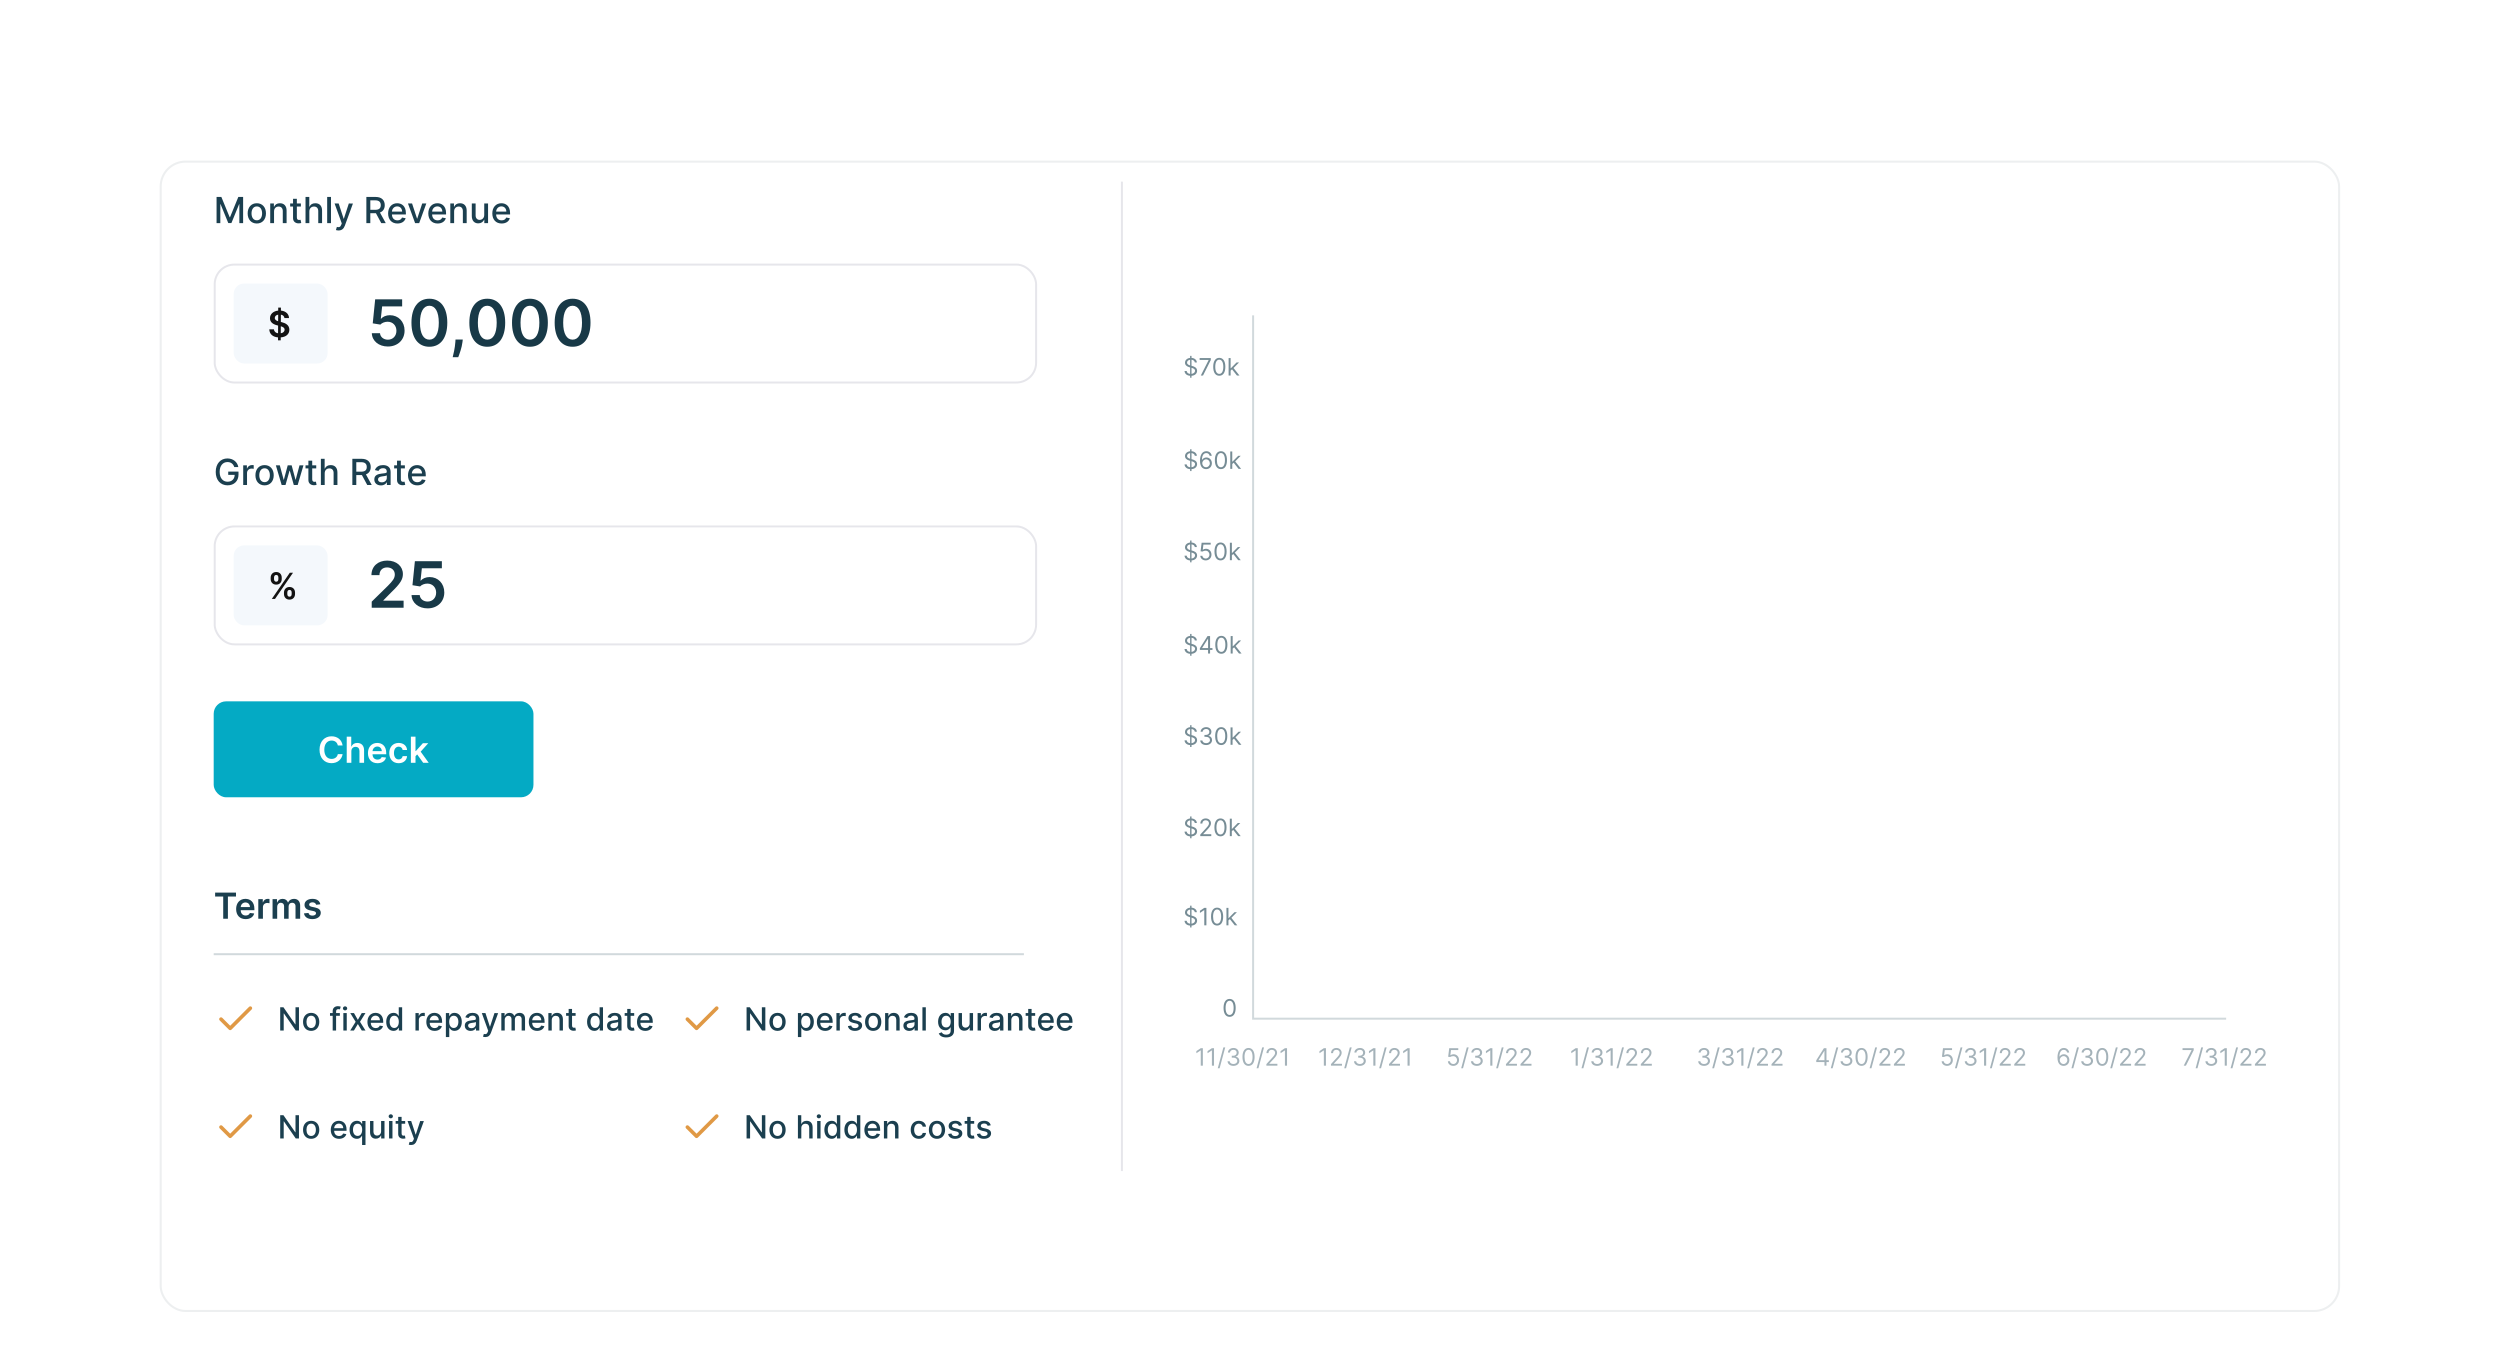 <svg width="1205" height="653" viewBox="0 0 1205 653" fill="none" xmlns="http://www.w3.org/2000/svg">
<g filter="url(#filter0_d_1991_2782)">
<rect x="63" y="49.001" width="1050" height="554" rx="12" fill="white"/>
<rect x="63" y="49.001" width="1050" height="554" rx="12" stroke="#EDEFF0"/>
</g>
<path d="M1073 491.001H604V152.001" stroke="#D1D9DC" stroke-width="0.963"/>
<path d="M592.673 490.116C594.528 490.116 595.596 488.544 595.596 485.797C595.596 483.072 594.512 481.479 592.673 481.479C590.834 481.479 589.75 483.072 589.75 485.797C589.75 488.544 590.817 490.116 592.673 490.116ZM592.673 489.213C591.449 489.213 590.735 487.985 590.735 485.797C590.735 483.614 591.458 482.366 592.673 482.366C593.888 482.366 594.61 483.614 594.61 485.797C594.61 487.985 593.896 489.213 592.673 489.213Z" fill="#768C95"/>
<path d="M573.635 447.052H574.308V446.136C576.032 446.017 577.001 444.999 577.001 443.719C577.001 442.142 575.507 441.633 574.636 441.403L574.308 441.313V438.394C575.178 438.481 575.81 438.949 575.901 439.696H576.886C576.845 438.497 575.794 437.586 574.308 437.487V436.543H573.635V437.5C572.227 437.643 571.172 438.538 571.172 439.827C571.172 440.96 571.993 441.633 573.306 442.011L573.635 442.105V445.213C572.773 445.123 572.067 444.679 571.993 443.834H570.942C571.036 445.127 572.022 446.03 573.635 446.136V447.052ZM574.308 445.213V442.298L574.341 442.306C575.228 442.553 576.016 442.865 576.016 443.702C576.016 444.527 575.301 445.102 574.308 445.213ZM573.635 441.132C573.011 440.956 572.157 440.611 572.157 439.778C572.157 439.068 572.732 438.526 573.635 438.407V441.132ZM581.483 437.594H580.464L578.363 438.99V440.024L580.415 438.661H580.464V446.001H581.483V437.594ZM586.642 446.116C588.498 446.116 589.565 444.544 589.565 441.797C589.565 439.072 588.482 437.479 586.642 437.479C584.803 437.479 583.72 439.072 583.72 441.797C583.72 444.544 584.787 446.116 586.642 446.116ZM586.642 445.213C585.419 445.213 584.705 443.985 584.705 441.797C584.705 439.614 585.427 438.366 586.642 438.366C587.858 438.366 588.58 439.614 588.58 441.797C588.58 443.985 587.866 445.213 586.642 445.213ZM591.142 446.001H592.11V443.641L592.788 443.013L595.148 446.001H596.38L593.518 442.389L596.182 439.696H594.984L592.225 442.504H592.11V437.594H591.142V446.001Z" fill="#768C95"/>
<path d="M573.635 404.052H574.308V403.136C576.032 403.017 577.001 401.999 577.001 400.719C577.001 399.142 575.507 398.633 574.636 398.403L574.308 398.313V395.394C575.178 395.481 575.81 395.949 575.901 396.696H576.886C576.845 395.497 575.794 394.586 574.308 394.487V393.543H573.635V394.5C572.227 394.643 571.172 395.538 571.172 396.827C571.172 397.96 571.993 398.633 573.306 399.011L573.635 399.105V402.213C572.773 402.123 572.067 401.679 571.993 400.834H570.942C571.036 402.127 572.022 403.03 573.635 403.136V404.052ZM574.308 402.213V399.298L574.341 399.306C575.228 399.553 576.016 399.865 576.016 400.702C576.016 401.527 575.301 402.102 574.308 402.213ZM573.635 398.132C573.011 397.956 572.157 397.611 572.157 396.778C572.157 396.068 572.732 395.526 573.635 395.407V398.132ZM578.527 403.001H583.831V402.098H579.923V402.032L581.811 400.013C583.256 398.465 583.683 397.742 583.683 396.811C583.683 395.513 582.632 394.479 581.154 394.479C579.68 394.479 578.56 395.481 578.56 396.958H579.529C579.529 396.002 580.148 395.366 581.121 395.366C582.033 395.366 582.73 395.924 582.73 396.811C582.73 397.587 582.275 398.161 581.302 399.224L578.527 402.262V403.001ZM588.268 403.116C590.124 403.116 591.191 401.544 591.191 398.797C591.191 396.072 590.107 394.479 588.268 394.479C586.429 394.479 585.345 396.072 585.345 398.797C585.345 401.544 586.413 403.116 588.268 403.116ZM588.268 402.213C587.045 402.213 586.331 400.985 586.331 398.797C586.331 396.614 587.053 395.366 588.268 395.366C589.483 395.366 590.206 396.614 590.206 398.797C590.206 400.985 589.491 402.213 588.268 402.213ZM592.767 403.001H593.736V400.641L594.413 400.013L596.774 403.001H598.005L595.144 399.389L597.808 396.696H596.609L593.851 399.504H593.736V394.594H592.767V403.001Z" fill="#768C95"/>
<path d="M573.635 360.052H574.308V359.136C576.032 359.017 577.001 357.999 577.001 356.719C577.001 355.142 575.507 354.633 574.636 354.403L574.308 354.313V351.394C575.178 351.481 575.81 351.949 575.901 352.696H576.886C576.845 351.497 575.794 350.586 574.308 350.487V349.543H573.635V350.5C572.227 350.643 571.172 351.538 571.172 352.827C571.172 353.96 571.993 354.633 573.306 355.011L573.635 355.105V358.213C572.773 358.123 572.067 357.679 571.993 356.834H570.942C571.036 358.127 572.022 359.03 573.635 359.136V360.052ZM574.308 358.213V355.298L574.341 355.306C575.228 355.553 576.016 355.865 576.016 356.702C576.016 357.527 575.301 358.102 574.308 358.213ZM573.635 354.132C573.011 353.956 572.157 353.611 572.157 352.778C572.157 352.068 572.732 351.526 573.635 351.407V354.132ZM581.368 359.116C582.997 359.116 584.208 358.094 584.208 356.719C584.208 355.651 583.576 354.875 582.517 354.699V354.633C583.367 354.375 583.896 353.677 583.896 352.729C583.896 351.538 582.956 350.479 581.4 350.479C579.947 350.479 578.74 351.374 578.691 352.696H579.676C579.713 351.858 580.51 351.366 581.384 351.366C582.312 351.366 582.911 351.928 582.911 352.778C582.911 353.664 582.217 354.239 581.22 354.239H580.547V355.142H581.22C582.496 355.142 583.207 355.791 583.207 356.719C583.207 357.609 582.431 358.213 581.351 358.213C580.378 358.213 579.607 357.712 579.545 356.899H578.511C578.572 358.221 579.738 359.116 581.368 359.116ZM588.629 359.116C590.485 359.116 591.552 357.544 591.552 354.797C591.552 352.072 590.468 350.479 588.629 350.479C586.79 350.479 585.707 352.072 585.707 354.797C585.707 357.544 586.774 359.116 588.629 359.116ZM588.629 358.213C587.406 358.213 586.692 356.985 586.692 354.797C586.692 352.614 587.414 351.366 588.629 351.366C589.844 351.366 590.567 352.614 590.567 354.797C590.567 356.985 589.853 358.213 588.629 358.213ZM593.128 359.001H594.097V356.641L594.774 356.013L597.135 359.001H598.366L595.505 355.389L598.169 352.696H596.971L594.212 355.504H594.097V350.594H593.128V359.001Z" fill="#768C95"/>
<path d="M573.635 316.052H574.308V315.136C576.032 315.017 577.001 313.999 577.001 312.719C577.001 311.142 575.507 310.633 574.636 310.403L574.308 310.313V307.394C575.178 307.481 575.81 307.949 575.901 308.696H576.886C576.845 307.497 575.794 306.586 574.308 306.487V305.543H573.635V306.5C572.227 306.643 571.172 307.538 571.172 308.827C571.172 309.96 571.993 310.633 573.306 311.011L573.635 311.105V314.213C572.773 314.123 572.067 313.679 571.993 312.834H570.942C571.036 314.127 572.022 315.03 573.635 315.136V316.052ZM574.308 314.213V311.298L574.341 311.306C575.228 311.553 576.016 311.865 576.016 312.702C576.016 313.527 575.301 314.102 574.308 314.213ZM573.635 310.132C573.011 309.956 572.157 309.611 572.157 308.778C572.157 308.068 572.732 307.526 573.635 307.407V310.132ZM578.33 313.277H582.287V315.001H583.256V313.277H584.405V312.374H583.256V306.594H582.024L578.33 312.439V313.277ZM582.287 312.374H579.43V312.308L582.221 307.891H582.287V312.374ZM588.686 315.116C590.541 315.116 591.608 313.544 591.608 310.797C591.608 308.072 590.525 306.479 588.686 306.479C586.847 306.479 585.763 308.072 585.763 310.797C585.763 313.544 586.83 315.116 588.686 315.116ZM588.686 314.213C587.462 314.213 586.748 312.985 586.748 310.797C586.748 308.614 587.471 307.366 588.686 307.366C589.901 307.366 590.623 308.614 590.623 310.797C590.623 312.985 589.909 314.213 588.686 314.213ZM593.185 315.001H594.154V312.641L594.831 312.013L597.191 315.001H598.423L595.562 311.389L598.226 308.696H597.027L594.269 311.504H594.154V306.594H593.185V315.001Z" fill="#768C95"/>
<path d="M573.635 271.052H574.308V270.136C576.032 270.017 577.001 268.999 577.001 267.719C577.001 266.142 575.507 265.633 574.636 265.403L574.308 265.313V262.394C575.178 262.481 575.81 262.949 575.901 263.696H576.886C576.845 262.497 575.794 261.586 574.308 261.487V260.543H573.635V261.5C572.227 261.643 571.172 262.538 571.172 263.827C571.172 264.96 571.993 265.633 573.306 266.011L573.635 266.105V269.213C572.773 269.123 572.067 268.679 571.993 267.834H570.942C571.036 269.127 572.022 270.03 573.635 270.136V271.052ZM574.308 269.213V266.298L574.341 266.306C575.228 266.553 576.016 266.865 576.016 267.702C576.016 268.527 575.301 269.102 574.308 269.213ZM573.635 265.132C573.011 264.956 572.157 264.611 572.157 263.778C572.157 263.068 572.732 262.526 573.635 262.407V265.132ZM581.154 270.116C582.755 270.116 583.929 268.934 583.929 267.325C583.929 265.695 582.796 264.5 581.253 264.5C580.686 264.5 580.136 264.701 579.791 264.976H579.742L580.038 262.497H583.551V261.594H579.184L578.675 265.732L579.627 265.847C579.976 265.596 580.571 265.416 581.088 265.42C582.16 265.428 582.944 266.241 582.944 267.341C582.944 268.421 582.189 269.213 581.154 269.213C580.292 269.213 579.607 268.659 579.529 267.899H578.543C578.605 269.18 579.709 270.116 581.154 270.116ZM588.302 270.116C590.157 270.116 591.225 268.544 591.225 265.797C591.225 263.072 590.141 261.479 588.302 261.479C586.463 261.479 585.379 263.072 585.379 265.797C585.379 268.544 586.446 270.116 588.302 270.116ZM588.302 269.213C587.079 269.213 586.364 267.985 586.364 265.797C586.364 263.614 587.087 262.366 588.302 262.366C589.517 262.366 590.239 263.614 590.239 265.797C590.239 267.985 589.525 269.213 588.302 269.213ZM592.801 270.001H593.77V267.641L594.447 267.013L596.807 270.001H598.039L595.178 266.389L597.842 263.696H596.643L593.885 266.504H593.77V261.594H592.801V270.001Z" fill="#768C95"/>
<path d="M573.635 227.052H574.308V226.136C576.032 226.017 577.001 224.999 577.001 223.719C577.001 222.142 575.507 221.633 574.636 221.403L574.308 221.313V218.394C575.178 218.481 575.81 218.949 575.901 219.696H576.886C576.845 218.497 575.794 217.586 574.308 217.487V216.543H573.635V217.5C572.227 217.643 571.172 218.538 571.172 219.827C571.172 220.96 571.993 221.633 573.306 222.011L573.635 222.105V225.213C572.773 225.123 572.067 224.679 571.993 223.834H570.942C571.036 225.127 572.022 226.03 573.635 226.136V227.052ZM574.308 225.213V222.298L574.341 222.306C575.228 222.553 576.016 222.865 576.016 223.702C576.016 224.527 575.301 225.102 574.308 225.213ZM573.635 221.132C573.011 220.956 572.157 220.611 572.157 219.778C572.157 219.068 572.732 218.526 573.635 218.407V221.132ZM581.318 226.116C583.018 226.136 584.126 224.856 584.126 223.292C584.126 221.666 582.923 220.5 581.483 220.5C580.616 220.5 579.873 220.923 579.414 221.617H579.348C579.352 219.568 580.148 218.382 581.45 218.382C582.336 218.382 582.87 218.94 583.059 219.696H584.06C583.855 218.39 582.862 217.479 581.45 217.479C579.557 217.479 578.396 219.154 578.396 222.126C578.396 225.233 579.939 226.099 581.318 226.116ZM581.318 225.213C580.263 225.213 579.492 224.314 579.496 223.308C579.5 222.302 580.309 221.403 581.351 221.403C582.382 221.403 583.141 222.249 583.141 223.292C583.141 224.359 582.349 225.213 581.318 225.213ZM588.483 226.116C590.338 226.116 591.405 224.544 591.405 221.797C591.405 219.072 590.322 217.479 588.483 217.479C586.644 217.479 585.56 219.072 585.56 221.797C585.56 224.544 586.627 226.116 588.483 226.116ZM588.483 225.213C587.259 225.213 586.545 223.985 586.545 221.797C586.545 219.614 587.267 218.366 588.483 218.366C589.698 218.366 590.42 219.614 590.42 221.797C590.42 223.985 589.706 225.213 588.483 225.213ZM592.982 226.001H593.95V223.641L594.628 223.013L596.988 226.001H598.22L595.358 222.389L598.023 219.696H596.824L594.065 222.504H593.95V217.594H592.982V226.001Z" fill="#768C95"/>
<path d="M573.635 182.052H574.308V181.136C576.032 181.017 577.001 179.999 577.001 178.719C577.001 177.142 575.507 176.633 574.636 176.403L574.308 176.313V173.394C575.178 173.481 575.81 173.949 575.901 174.696H576.886C576.845 173.497 575.794 172.586 574.308 172.487V171.543H573.635V172.5C572.227 172.643 571.172 173.538 571.172 174.827C571.172 175.96 571.993 176.633 573.306 177.011L573.635 177.105V180.213C572.773 180.123 572.067 179.679 571.993 178.834H570.942C571.036 180.127 572.022 181.03 573.635 181.136V182.052ZM574.308 180.213V177.298L574.341 177.306C575.228 177.553 576.016 177.865 576.016 178.702C576.016 179.527 575.301 180.102 574.308 180.213ZM573.635 176.132C573.011 175.956 572.157 175.611 572.157 174.778C572.157 174.068 572.732 173.526 573.635 173.407V176.132ZM578.79 181.001H579.857L583.601 173.546V172.594H578.215V173.497H582.55V173.563L578.79 181.001ZM587.692 181.116C589.548 181.116 590.615 179.544 590.615 176.797C590.615 174.072 589.531 172.479 587.692 172.479C585.853 172.479 584.77 174.072 584.77 176.797C584.77 179.544 585.837 181.116 587.692 181.116ZM587.692 180.213C586.469 180.213 585.755 178.985 585.755 176.797C585.755 174.614 586.477 173.366 587.692 173.366C588.907 173.366 589.63 174.614 589.63 176.797C589.63 178.985 588.916 180.213 587.692 180.213ZM592.191 181.001H593.16V178.641L593.838 178.013L596.198 181.001H597.429L594.568 177.389L597.232 174.696H596.034L593.275 177.504H593.16V172.594H592.191V181.001Z" fill="#768C95"/>
<path d="M579.779 505.232H578.761L576.659 506.628V507.662L578.712 506.299H578.761V513.639H579.779V505.232ZM585.153 505.232H584.135L582.033 506.628V507.662L584.085 506.299H584.135V513.639H585.153V505.232ZM590.559 504.838H589.672L586.963 514.903H587.85L590.559 504.838ZM594.532 513.754C596.161 513.754 597.372 512.732 597.372 511.357C597.372 510.289 596.74 509.514 595.681 509.337V509.271C596.531 509.013 597.06 508.315 597.06 507.367C597.06 506.176 596.12 505.117 594.564 505.117C593.111 505.117 591.904 506.012 591.855 507.334H592.84C592.877 506.496 593.674 506.004 594.548 506.004C595.476 506.004 596.075 506.566 596.075 507.416C596.075 508.303 595.381 508.877 594.384 508.877H593.711V509.78H594.384C595.66 509.78 596.371 510.429 596.371 511.357C596.371 512.248 595.595 512.851 594.515 512.851C593.542 512.851 592.77 512.35 592.709 511.537H591.674C591.736 512.859 592.902 513.754 594.532 513.754ZM601.793 513.754C603.649 513.754 604.716 512.182 604.716 509.436C604.716 506.71 603.632 505.117 601.793 505.117C599.954 505.117 598.871 506.71 598.871 509.436C598.871 512.182 599.938 513.754 601.793 513.754ZM601.793 512.851C600.57 512.851 599.856 511.624 599.856 509.436C599.856 507.252 600.578 506.004 601.793 506.004C603.008 506.004 603.731 507.252 603.731 509.436C603.731 511.624 603.017 512.851 601.793 512.851ZM609.264 504.838H608.378L605.668 514.903H606.555L609.264 504.838ZM610.396 513.639H615.7V512.736H611.792V512.67L613.68 510.651C615.125 509.103 615.552 508.381 615.552 507.449C615.552 506.152 614.501 505.117 613.023 505.117C611.55 505.117 610.429 506.119 610.429 507.597H611.398C611.398 506.64 612.018 506.004 612.991 506.004C613.902 506.004 614.6 506.562 614.6 507.449C614.6 508.225 614.144 508.799 613.171 509.863L610.396 512.9V513.639ZM620.351 505.232H619.333L617.231 506.628V507.662L619.284 506.299H619.333V513.639H620.351V505.232Z" fill="#A4B2B9"/>
<path d="M639.107 505.232H638.089L635.987 506.628V507.662L638.039 506.299H638.089V513.639H639.107V505.232ZM641.524 513.639H646.828V512.736H642.92V512.67L644.808 510.651C646.253 509.103 646.68 508.381 646.68 507.449C646.68 506.152 645.629 505.117 644.152 505.117C642.678 505.117 641.557 506.119 641.557 507.597H642.526C642.526 506.64 643.146 506.004 644.119 506.004C645.03 506.004 645.728 506.562 645.728 507.449C645.728 508.225 645.272 508.799 644.299 509.863L641.524 512.9V513.639ZM651.512 504.838H650.625L647.916 514.903H648.803L651.512 504.838ZM655.484 513.754C657.114 513.754 658.325 512.732 658.325 511.357C658.325 510.289 657.693 509.514 656.634 509.337V509.271C657.484 509.013 658.013 508.315 658.013 507.367C658.013 506.176 657.073 505.117 655.517 505.117C654.064 505.117 652.857 506.012 652.808 507.334H653.793C653.83 506.496 654.627 506.004 655.501 506.004C656.429 506.004 657.028 506.566 657.028 507.416C657.028 508.303 656.334 508.877 655.337 508.877H654.663V509.78H655.337C656.613 509.78 657.323 510.429 657.323 511.357C657.323 512.248 656.548 512.851 655.468 512.851C654.495 512.851 653.723 512.35 653.662 511.537H652.627C652.689 512.859 653.855 513.754 655.484 513.754ZM662.96 505.232H661.942L659.84 506.628V507.662L661.892 506.299H661.942V513.639H662.96V505.232ZM668.366 504.838H667.479L664.77 514.903H665.657L668.366 504.838ZM669.498 513.639H674.801V512.736H670.894V512.67L672.782 510.651C674.227 509.103 674.654 508.381 674.654 507.449C674.654 506.152 673.603 505.117 672.125 505.117C670.651 505.117 669.531 506.119 669.531 507.597H670.499C670.499 506.64 671.119 506.004 672.092 506.004C673.003 506.004 673.701 506.562 673.701 507.449C673.701 508.225 673.246 508.799 672.273 509.863L669.498 512.9V513.639ZM679.452 505.232H678.434L676.333 506.628V507.662L678.385 506.299H678.434V513.639H679.452V505.232Z" fill="#A4B2B9"/>
<path d="M700.492 513.754C702.093 513.754 703.267 512.572 703.267 510.963C703.267 509.333 702.134 508.138 700.591 508.138C700.024 508.138 699.474 508.34 699.129 508.615H699.08L699.376 506.135H702.889V505.232H698.522L698.013 509.37L698.965 509.485C699.314 509.235 699.909 509.054 700.426 509.058C701.498 509.066 702.282 509.879 702.282 510.979C702.282 512.059 701.527 512.851 700.492 512.851C699.63 512.851 698.945 512.297 698.867 511.537H697.881C697.943 512.818 699.047 513.754 700.492 513.754ZM707.886 504.838H707L704.29 514.903H705.177L707.886 504.838ZM711.859 513.754C713.489 513.754 714.7 512.732 714.7 511.357C714.7 510.289 714.067 509.514 713.008 509.337V509.271C713.858 509.013 714.388 508.315 714.388 507.367C714.388 506.176 713.448 505.117 711.892 505.117C710.439 505.117 709.232 506.012 709.182 507.334H710.168C710.205 506.496 711.001 506.004 711.875 506.004C712.803 506.004 713.402 506.566 713.402 507.416C713.402 508.303 712.709 508.877 711.711 508.877H711.038V509.78H711.711C712.988 509.78 713.698 510.429 713.698 511.357C713.698 512.248 712.922 512.851 711.842 512.851C710.87 512.851 710.098 512.35 710.036 511.537H709.002C709.063 512.859 710.229 513.754 711.859 513.754ZM719.334 505.232H718.316L716.214 506.628V507.662L718.267 506.299H718.316V513.639H719.334V505.232ZM724.74 504.838H723.854L721.144 514.903H722.031L724.74 504.838ZM725.872 513.639H731.176V512.736H727.268V512.67L729.156 510.651C730.601 509.103 731.028 508.381 731.028 507.449C731.028 506.152 729.977 505.117 728.499 505.117C727.026 505.117 725.905 506.119 725.905 507.597H726.874C726.874 506.64 727.494 506.004 728.467 506.004C729.378 506.004 730.076 506.562 730.076 507.449C730.076 508.225 729.62 508.799 728.647 509.863L725.872 512.9V513.639ZM732.871 513.639H738.175V512.736H734.267V512.67L736.155 510.651C737.6 509.103 738.027 508.381 738.027 507.449C738.027 506.152 736.976 505.117 735.498 505.117C734.025 505.117 732.904 506.119 732.904 507.597H733.873C733.873 506.64 734.493 506.004 735.466 506.004C736.377 506.004 737.075 506.562 737.075 507.449C737.075 508.225 736.619 508.799 735.646 509.863L732.871 512.9V513.639Z" fill="#A4B2B9"/>
<path d="M760.48 505.232H759.462L757.36 506.628V507.662L759.413 506.299H759.462V513.639H760.48V505.232ZM765.886 504.838H765L762.29 514.903H763.177L765.886 504.838ZM769.859 513.754C771.489 513.754 772.7 512.732 772.7 511.357C772.7 510.289 772.067 509.514 771.008 509.337V509.271C771.858 509.013 772.388 508.315 772.388 507.367C772.388 506.176 771.448 505.117 769.892 505.117C768.439 505.117 767.232 506.012 767.182 507.334H768.168C768.205 506.496 769.001 506.004 769.875 506.004C770.803 506.004 771.402 506.566 771.402 507.416C771.402 508.303 770.709 508.877 769.711 508.877H769.038V509.78H769.711C770.988 509.78 771.698 510.429 771.698 511.357C771.698 512.248 770.922 512.851 769.842 512.851C768.87 512.851 768.098 512.35 768.036 511.537H767.002C767.063 512.859 768.229 513.754 769.859 513.754ZM777.334 505.232H776.316L774.214 506.628V507.662L776.267 506.299H776.316V513.639H777.334V505.232ZM782.74 504.838H781.854L779.144 514.903H780.031L782.74 504.838ZM783.872 513.639H789.176V512.736H785.268V512.67L787.156 510.651C788.601 509.103 789.028 508.381 789.028 507.449C789.028 506.152 787.977 505.117 786.499 505.117C785.026 505.117 783.905 506.119 783.905 507.597H784.874C784.874 506.64 785.494 506.004 786.467 506.004C787.378 506.004 788.076 506.562 788.076 507.449C788.076 508.225 787.62 508.799 786.647 509.863L783.872 512.9V513.639ZM790.871 513.639H796.175V512.736H792.267V512.67L794.155 510.651C795.6 509.103 796.027 508.381 796.027 507.449C796.027 506.152 794.976 505.117 793.498 505.117C792.025 505.117 790.904 506.119 790.904 507.597H791.873C791.873 506.64 792.493 506.004 793.466 506.004C794.377 506.004 795.075 506.562 795.075 507.449C795.075 508.225 794.619 508.799 793.646 509.863L790.871 512.9V513.639Z" fill="#A4B2B9"/>
<path d="M821.378 513.754C823.008 513.754 824.219 512.732 824.219 511.357C824.219 510.289 823.587 509.514 822.528 509.337V509.271C823.377 509.013 823.907 508.315 823.907 507.367C823.907 506.176 822.967 505.117 821.411 505.117C819.958 505.117 818.751 506.012 818.702 507.334H819.687C819.724 506.496 820.52 506.004 821.395 506.004C822.322 506.004 822.922 506.566 822.922 507.416C822.922 508.303 822.228 508.877 821.23 508.877H820.557V509.78H821.23C822.507 509.78 823.217 510.429 823.217 511.357C823.217 512.248 822.441 512.851 821.362 512.851C820.389 512.851 819.617 512.35 819.556 511.537H818.521C818.583 512.859 819.749 513.754 821.378 513.754ZM828.886 504.838H828L825.29 514.903H826.177L828.886 504.838ZM832.859 513.754C834.489 513.754 835.7 512.732 835.7 511.357C835.7 510.289 835.067 509.514 834.008 509.337V509.271C834.858 509.013 835.388 508.315 835.388 507.367C835.388 506.176 834.448 505.117 832.892 505.117C831.439 505.117 830.232 506.012 830.182 507.334H831.168C831.205 506.496 832.001 506.004 832.875 506.004C833.803 506.004 834.402 506.566 834.402 507.416C834.402 508.303 833.709 508.877 832.711 508.877H832.038V509.78H832.711C833.988 509.78 834.698 510.429 834.698 511.357C834.698 512.248 833.922 512.851 832.842 512.851C831.87 512.851 831.098 512.35 831.036 511.537H830.002C830.063 512.859 831.229 513.754 832.859 513.754ZM840.334 505.232H839.316L837.214 506.628V507.662L839.267 506.299H839.316V513.639H840.334V505.232ZM845.74 504.838H844.854L842.144 514.903H843.031L845.74 504.838ZM846.872 513.639H852.176V512.736H848.268V512.67L850.156 510.651C851.601 509.103 852.028 508.381 852.028 507.449C852.028 506.152 850.977 505.117 849.499 505.117C848.026 505.117 846.905 506.119 846.905 507.597H847.874C847.874 506.64 848.494 506.004 849.467 506.004C850.378 506.004 851.076 506.562 851.076 507.449C851.076 508.225 850.62 508.799 849.647 509.863L846.872 512.9V513.639ZM853.871 513.639H859.175V512.736H855.267V512.67L857.155 510.651C858.6 509.103 859.027 508.381 859.027 507.449C859.027 506.152 857.976 505.117 856.498 505.117C855.025 505.117 853.904 506.119 853.904 507.597H854.873C854.873 506.64 855.493 506.004 856.466 506.004C857.377 506.004 858.075 506.562 858.075 507.449C858.075 508.225 857.619 508.799 856.646 509.863L853.871 512.9V513.639Z" fill="#A4B2B9"/>
<path d="M875.433 511.915H879.39V513.639H880.359V511.915H881.508V511.012H880.359V505.232H879.127L875.433 511.078V511.915ZM879.39 511.012H876.533V510.946L879.324 506.529H879.39V511.012ZM886.035 504.838H885.148L882.439 514.903H883.326L886.035 504.838ZM890.008 513.754C891.637 513.754 892.848 512.732 892.848 511.357C892.848 510.289 892.216 509.514 891.157 509.337V509.271C892.007 509.013 892.536 508.315 892.536 507.367C892.536 506.176 891.596 505.117 890.04 505.117C888.587 505.117 887.38 506.012 887.331 507.334H888.316C888.353 506.496 889.15 506.004 890.024 506.004C890.952 506.004 891.551 506.566 891.551 507.416C891.551 508.303 890.857 508.877 889.86 508.877H889.187V509.78H889.86C891.136 509.78 891.847 510.429 891.847 511.357C891.847 512.248 891.071 512.851 889.991 512.851C889.018 512.851 888.246 512.35 888.185 511.537H887.15C887.212 512.859 888.378 513.754 890.008 513.754ZM897.269 513.754C899.125 513.754 900.192 512.182 900.192 509.436C900.192 506.71 899.108 505.117 897.269 505.117C895.43 505.117 894.346 506.71 894.346 509.436C894.346 512.182 895.414 513.754 897.269 513.754ZM897.269 512.851C896.046 512.851 895.332 511.624 895.332 509.436C895.332 507.252 896.054 506.004 897.269 506.004C898.484 506.004 899.207 507.252 899.207 509.436C899.207 511.624 898.493 512.851 897.269 512.851ZM904.74 504.838H903.854L901.144 514.903H902.031L904.74 504.838ZM905.872 513.639H911.176V512.736H907.268V512.67L909.156 510.651C910.601 509.103 911.028 508.381 911.028 507.449C911.028 506.152 909.977 505.117 908.499 505.117C907.026 505.117 905.905 506.119 905.905 507.597H906.874C906.874 506.64 907.494 506.004 908.467 506.004C909.378 506.004 910.076 506.562 910.076 507.449C910.076 508.225 909.62 508.799 908.647 509.863L905.872 512.9V513.639ZM912.871 513.639H918.175V512.736H914.267V512.67L916.155 510.651C917.6 509.103 918.027 508.381 918.027 507.449C918.027 506.152 916.976 505.117 915.498 505.117C914.025 505.117 912.904 506.119 912.904 507.597H913.873C913.873 506.64 914.493 506.004 915.466 506.004C916.377 506.004 917.075 506.562 917.075 507.449C917.075 508.225 916.619 508.799 915.646 509.863L912.871 512.9V513.639Z" fill="#A4B2B9"/>
<path d="M938.492 513.754C940.093 513.754 941.267 512.572 941.267 510.963C941.267 509.333 940.134 508.138 938.591 508.138C938.024 508.138 937.474 508.34 937.129 508.615H937.08L937.376 506.135H940.889V505.232H936.522L936.013 509.37L936.965 509.485C937.314 509.235 937.909 509.054 938.426 509.058C939.498 509.066 940.282 509.879 940.282 510.979C940.282 512.059 939.527 512.851 938.492 512.851C937.63 512.851 936.945 512.297 936.867 511.537H935.881C935.943 512.818 937.047 513.754 938.492 513.754ZM945.886 504.838H945L942.29 514.903H943.177L945.886 504.838ZM949.859 513.754C951.489 513.754 952.7 512.732 952.7 511.357C952.7 510.289 952.067 509.514 951.008 509.337V509.271C951.858 509.013 952.388 508.315 952.388 507.367C952.388 506.176 951.448 505.117 949.892 505.117C948.439 505.117 947.232 506.012 947.182 507.334H948.168C948.205 506.496 949.001 506.004 949.875 506.004C950.803 506.004 951.402 506.566 951.402 507.416C951.402 508.303 950.709 508.877 949.711 508.877H949.038V509.78H949.711C950.988 509.78 951.698 510.429 951.698 511.357C951.698 512.248 950.922 512.851 949.842 512.851C948.87 512.851 948.098 512.35 948.036 511.537H947.002C947.063 512.859 948.229 513.754 949.859 513.754ZM957.334 505.232H956.316L954.214 506.628V507.662L956.267 506.299H956.316V513.639H957.334V505.232ZM962.74 504.838H961.854L959.144 514.903H960.031L962.74 504.838ZM963.872 513.639H969.176V512.736H965.268V512.67L967.156 510.651C968.601 509.103 969.028 508.381 969.028 507.449C969.028 506.152 967.977 505.117 966.499 505.117C965.026 505.117 963.905 506.119 963.905 507.597H964.874C964.874 506.64 965.494 506.004 966.467 506.004C967.378 506.004 968.076 506.562 968.076 507.449C968.076 508.225 967.62 508.799 966.647 509.863L963.872 512.9V513.639ZM970.871 513.639H976.175V512.736H972.267V512.67L974.155 510.651C975.6 509.103 976.027 508.381 976.027 507.449C976.027 506.152 974.976 505.117 973.498 505.117C972.025 505.117 970.904 506.119 970.904 507.597H971.873C971.873 506.64 972.493 506.004 973.466 506.004C974.377 506.004 975.075 506.562 975.075 507.449C975.075 508.225 974.619 508.799 973.646 509.863L970.871 512.9V513.639Z" fill="#A4B2B9"/>
<path d="M994.624 513.754C996.324 513.775 997.432 512.494 997.432 510.93C997.432 509.304 996.229 508.138 994.789 508.138C993.922 508.138 993.179 508.561 992.72 509.255H992.654C992.658 507.207 993.454 506.02 994.756 506.02C995.642 506.02 996.176 506.579 996.365 507.334H997.367C997.161 506.029 996.168 505.117 994.756 505.117C992.863 505.117 991.702 506.792 991.702 509.764C991.702 512.872 993.245 513.738 994.624 513.754ZM994.624 512.851C993.569 512.851 992.798 511.952 992.802 510.946C992.806 509.941 993.615 509.042 994.657 509.042C995.688 509.042 996.447 509.887 996.447 510.93C996.447 511.997 995.655 512.851 994.624 512.851ZM1002.03 504.838H1001.15L998.439 514.903H999.326L1002.03 504.838ZM1006.01 513.754C1007.64 513.754 1008.85 512.732 1008.85 511.357C1008.85 510.289 1008.22 509.514 1007.16 509.337V509.271C1008.01 509.013 1008.54 508.315 1008.54 507.367C1008.54 506.176 1007.6 505.117 1006.04 505.117C1004.59 505.117 1003.38 506.012 1003.33 507.334H1004.32C1004.35 506.496 1005.15 506.004 1006.02 506.004C1006.95 506.004 1007.55 506.566 1007.55 507.416C1007.55 508.303 1006.86 508.877 1005.86 508.877H1005.19V509.78H1005.86C1007.14 509.78 1007.85 510.429 1007.85 511.357C1007.85 512.248 1007.07 512.851 1005.99 512.851C1005.02 512.851 1004.25 512.35 1004.18 511.537H1003.15C1003.21 512.859 1004.38 513.754 1006.01 513.754ZM1013.27 513.754C1015.12 513.754 1016.19 512.182 1016.19 509.436C1016.19 506.71 1015.11 505.117 1013.27 505.117C1011.43 505.117 1010.35 506.71 1010.35 509.436C1010.35 512.182 1011.41 513.754 1013.27 513.754ZM1013.27 512.851C1012.05 512.851 1011.33 511.624 1011.33 509.436C1011.33 507.252 1012.05 506.004 1013.27 506.004C1014.48 506.004 1015.21 507.252 1015.21 509.436C1015.21 511.624 1014.49 512.851 1013.27 512.851ZM1020.74 504.838H1019.85L1017.14 514.903H1018.03L1020.74 504.838ZM1021.87 513.639H1027.18V512.736H1023.27V512.67L1025.16 510.651C1026.6 509.103 1027.03 508.381 1027.03 507.449C1027.03 506.152 1025.98 505.117 1024.5 505.117C1023.03 505.117 1021.91 506.119 1021.91 507.597H1022.87C1022.87 506.64 1023.49 506.004 1024.47 506.004C1025.38 506.004 1026.08 506.562 1026.08 507.449C1026.08 508.225 1025.62 508.799 1024.65 509.863L1021.87 512.9V513.639ZM1028.87 513.639H1034.17V512.736H1030.27V512.67L1032.16 510.651C1033.6 509.103 1034.03 508.381 1034.03 507.449C1034.03 506.152 1032.98 505.117 1031.5 505.117C1030.02 505.117 1028.9 506.119 1028.9 507.597H1029.87C1029.87 506.64 1030.49 506.004 1031.47 506.004C1032.38 506.004 1033.07 506.562 1033.07 507.449C1033.07 508.225 1032.62 508.799 1031.65 509.863L1028.87 512.9V513.639Z" fill="#A4B2B9"/>
<path d="M1052.56 513.639H1053.62L1057.37 506.185V505.232H1051.98V506.135H1056.32V506.201L1052.56 513.639ZM1061.89 504.838H1061L1058.29 514.903H1059.18L1061.89 504.838ZM1065.86 513.754C1067.49 513.754 1068.7 512.732 1068.7 511.357C1068.7 510.289 1068.07 509.514 1067.01 509.337V509.271C1067.86 509.013 1068.39 508.315 1068.39 507.367C1068.39 506.176 1067.45 505.117 1065.89 505.117C1064.44 505.117 1063.23 506.012 1063.18 507.334H1064.17C1064.2 506.496 1065 506.004 1065.88 506.004C1066.8 506.004 1067.4 506.566 1067.4 507.416C1067.4 508.303 1066.71 508.877 1065.71 508.877H1065.04V509.78H1065.71C1066.99 509.78 1067.7 510.429 1067.7 511.357C1067.7 512.248 1066.92 512.851 1065.84 512.851C1064.87 512.851 1064.1 512.35 1064.04 511.537H1063C1063.06 512.859 1064.23 513.754 1065.86 513.754ZM1073.33 505.232H1072.32L1070.21 506.628V507.662L1072.27 506.299H1072.32V513.639H1073.33V505.232ZM1078.74 504.838H1077.85L1075.14 514.903H1076.03L1078.74 504.838ZM1079.87 513.639H1085.18V512.736H1081.27V512.67L1083.16 510.651C1084.6 509.103 1085.03 508.381 1085.03 507.449C1085.03 506.152 1083.98 505.117 1082.5 505.117C1081.03 505.117 1079.91 506.119 1079.91 507.597H1080.87C1080.87 506.64 1081.49 506.004 1082.47 506.004C1083.38 506.004 1084.08 506.562 1084.08 507.449C1084.08 508.225 1083.62 508.799 1082.65 509.863L1079.87 512.9V513.639ZM1086.87 513.639H1092.17V512.736H1088.27V512.67L1090.16 510.651C1091.6 509.103 1092.03 508.381 1092.03 507.449C1092.03 506.152 1090.98 505.117 1089.5 505.117C1088.02 505.117 1086.9 506.119 1086.9 507.597H1087.87C1087.87 506.64 1088.49 506.004 1089.47 506.004C1090.38 506.004 1091.07 506.562 1091.07 507.449C1091.07 508.225 1090.62 508.799 1089.65 509.863L1086.87 512.9V513.639Z" fill="#A4B2B9"/>
<line x1="540.766" y1="87.54" x2="540.766" y2="564.462" stroke="#2D3156" stroke-opacity="0.12" stroke-width="0.962"/>
<path d="M103.69 432.135H107.587V442.83H109.853V432.135H113.751V430.22H103.69V432.135ZM118.408 443.015C120.612 443.015 122.127 441.937 122.521 440.293L120.44 440.059C120.138 440.86 119.399 441.279 118.438 441.279C116.997 441.279 116.043 440.33 116.025 438.711H122.613V438.027C122.613 434.709 120.618 433.249 118.291 433.249C115.581 433.249 113.814 435.238 113.814 438.157C113.814 441.125 115.557 443.015 118.408 443.015ZM116.031 437.209C116.098 436.002 116.991 434.986 118.321 434.986C119.602 434.986 120.464 435.922 120.476 437.209H116.031ZM124.499 442.83H126.728V437.27C126.728 436.069 127.633 435.22 128.858 435.22C129.234 435.22 129.702 435.287 129.893 435.349V433.299C129.69 433.262 129.339 433.237 129.092 433.237C128.009 433.237 127.103 433.853 126.759 434.949H126.66V433.372H124.499V442.83ZM131.374 442.83H133.603V437.079C133.603 435.915 134.378 435.127 135.339 435.127C136.281 435.127 136.928 435.762 136.928 436.734V442.83H139.114V436.931C139.114 435.866 139.748 435.127 140.825 435.127C141.724 435.127 142.439 435.657 142.439 436.827V442.83H144.674V436.482C144.674 434.37 143.455 433.249 141.718 433.249C140.345 433.249 139.298 433.927 138.88 434.98H138.781C138.418 433.908 137.5 433.249 136.226 433.249C134.957 433.249 134.009 433.902 133.615 434.98H133.504V433.372H131.374V442.83ZM154.41 435.872C154.102 434.271 152.822 433.249 150.605 433.249C148.327 433.249 146.775 434.37 146.781 436.119C146.775 437.498 147.625 438.409 149.441 438.785L151.054 439.124C151.923 439.314 152.329 439.665 152.329 440.201C152.329 440.848 151.627 441.334 150.568 441.334C149.546 441.334 148.881 440.891 148.69 440.041L146.516 440.25C146.794 441.987 148.253 443.015 150.574 443.015C152.939 443.015 154.607 441.79 154.613 439.998C154.607 438.649 153.739 437.824 151.953 437.436L150.34 437.092C149.38 436.876 148.998 436.544 149.004 435.996C148.998 435.355 149.706 434.912 150.636 434.912C151.664 434.912 152.206 435.472 152.378 436.094L154.41 435.872Z" fill="#1B3F4F"/>
<line x1="103" y1="459.924" x2="493.526" y2="459.924" stroke="#D1D9DC" stroke-width="0.963"/>
<path fill-rule="evenodd" clip-rule="evenodd" d="M121.284 485.316C121.629 485.661 121.629 486.22 121.284 486.565L111.571 496.278C111.226 496.623 110.667 496.623 110.322 496.278L105.907 491.863C105.562 491.518 105.562 490.959 105.907 490.614C106.252 490.269 106.811 490.269 107.156 490.614L110.947 494.405L120.036 485.316C120.38 484.971 120.939 484.971 121.284 485.316Z" fill="#E09945"/>
<path d="M144.105 485.506H142.43V493.738H142.326L136.623 485.506H135.058V496.715H136.749V488.494H136.853L142.551 496.715H144.105V485.506ZM149.982 496.885C152.352 496.885 153.901 495.15 153.901 492.55C153.901 489.934 152.352 488.199 149.982 488.199C147.612 488.199 146.063 489.934 146.063 492.55C146.063 495.15 147.612 496.885 149.982 496.885ZM149.987 495.511C148.439 495.511 147.716 494.159 147.716 492.545C147.716 490.936 148.439 489.567 149.987 489.567C151.525 489.567 152.248 490.936 152.248 492.545C152.248 494.159 151.525 495.511 149.987 495.511ZM163.808 488.308H161.996V487.553C161.996 486.809 162.302 486.404 163.102 486.404C163.441 486.404 163.682 486.48 163.835 486.529L164.218 485.205C163.988 485.117 163.512 484.981 162.85 484.981C161.52 484.981 160.354 485.758 160.354 487.334V488.308H159.057V489.622H160.354V496.715H161.996V489.622H163.808V488.308ZM165.496 496.715H167.133V488.308H165.496V496.715ZM166.323 487.011C166.886 487.011 167.357 486.573 167.357 486.037C167.357 485.501 166.886 485.057 166.323 485.057C165.753 485.057 165.288 485.501 165.288 486.037C165.288 486.573 165.753 487.011 166.323 487.011ZM170.626 488.308H168.831L171.414 492.512L168.798 496.715H170.593L172.481 493.574L174.375 496.715H176.165L173.521 492.512L176.143 488.308H174.353L172.481 491.581L170.626 488.308ZM181.101 496.885C182.934 496.885 184.231 495.982 184.603 494.614L183.055 494.334C182.759 495.128 182.047 495.533 181.117 495.533C179.716 495.533 178.774 494.625 178.731 493.004H184.707V492.424C184.707 489.387 182.89 488.199 180.986 488.199C178.643 488.199 177.1 489.983 177.1 492.567C177.1 495.177 178.621 496.885 181.101 496.885ZM178.736 491.778C178.802 490.585 179.667 489.551 180.997 489.551C182.266 489.551 183.098 490.492 183.104 491.778H178.736ZM189.67 496.88C191.203 496.88 191.805 495.944 192.101 495.407H192.237V496.715H193.836V485.506H192.199V489.671H192.101C191.805 489.151 191.247 488.199 189.681 488.199C187.651 488.199 186.157 489.803 186.157 492.528C186.157 495.248 187.629 496.88 189.67 496.88ZM190.032 495.484C188.57 495.484 187.809 494.198 187.809 492.512C187.809 490.842 188.554 489.589 190.032 489.589C191.46 489.589 192.226 490.755 192.226 492.512C192.226 494.28 191.444 495.484 190.032 495.484ZM200.25 496.715H201.887V491.581C201.887 490.481 202.735 489.688 203.896 489.688C204.235 489.688 204.618 489.748 204.749 489.786V488.221C204.585 488.199 204.262 488.182 204.054 488.182C203.069 488.182 202.226 488.741 201.92 489.644H201.832V488.308H200.25V496.715ZM209.488 496.885C211.321 496.885 212.619 495.982 212.991 494.614L211.442 494.334C211.146 495.128 210.435 495.533 209.504 495.533C208.103 495.533 207.162 494.625 207.118 493.004H213.095V492.424C213.095 489.387 211.278 488.199 209.373 488.199C207.03 488.199 205.487 489.983 205.487 492.567C205.487 495.177 207.008 496.885 209.488 496.885ZM207.123 491.778C207.189 490.585 208.054 489.551 209.384 489.551C210.654 489.551 211.486 490.492 211.491 491.778H207.123ZM214.911 499.868H216.547V495.407H216.646C216.941 495.944 217.543 496.88 219.076 496.88C221.112 496.88 222.59 495.248 222.59 492.528C222.59 489.803 221.09 488.199 219.059 488.199C217.499 488.199 216.936 489.151 216.646 489.671H216.509V488.308H214.911V499.868ZM216.514 492.512C216.514 490.755 217.28 489.589 218.709 489.589C220.192 489.589 220.937 490.842 220.937 492.512C220.937 494.198 220.17 495.484 218.709 495.484C217.302 495.484 216.514 494.28 216.514 492.512ZM226.87 496.901C228.26 496.901 229.043 496.195 229.355 495.566H229.42V496.715H231.019V491.133C231.019 488.686 229.092 488.199 227.756 488.199C226.235 488.199 224.834 488.812 224.286 490.344L225.824 490.695C226.065 490.098 226.678 489.523 227.778 489.523C228.835 489.523 229.377 490.076 229.377 491.029V491.067C229.377 491.663 228.764 491.653 227.253 491.828C225.66 492.014 224.029 492.43 224.029 494.34C224.029 495.993 225.272 496.901 226.87 496.901ZM227.225 495.588C226.301 495.588 225.633 495.172 225.633 494.362C225.633 493.486 226.41 493.174 227.357 493.048C227.888 492.977 229.147 492.835 229.382 492.599V493.683C229.382 494.679 228.588 495.588 227.225 495.588ZM233.932 499.868C235.284 499.868 236.137 499.162 236.625 497.837L240.1 488.325L238.332 488.308L236.203 494.833H236.116L233.986 488.308H232.235L235.311 496.825L235.108 497.383C234.692 498.5 234.107 498.593 233.209 498.346L232.815 499.687C233.012 499.775 233.439 499.868 233.932 499.868ZM241.642 496.715H243.279V491.532C243.279 490.399 244.072 489.611 245.003 489.611C245.911 489.611 246.541 490.213 246.541 491.127V496.715H248.172V491.357C248.172 490.344 248.79 489.611 249.858 489.611C250.722 489.611 251.434 490.093 251.434 491.231V496.715H253.07V491.078C253.07 489.157 251.998 488.199 250.476 488.199C249.267 488.199 248.358 488.779 247.953 489.677H247.865C247.499 488.757 246.727 488.199 245.605 488.199C244.494 488.199 243.667 488.752 243.317 489.677H243.213V488.308H241.642V496.715ZM258.887 496.885C260.721 496.885 262.018 495.982 262.39 494.614L260.841 494.334C260.546 495.128 259.834 495.533 258.904 495.533C257.502 495.533 256.561 494.625 256.517 493.004H262.494V492.424C262.494 489.387 260.677 488.199 258.772 488.199C256.43 488.199 254.886 489.983 254.886 492.567C254.886 495.177 256.408 496.885 258.887 496.885ZM256.523 491.778C256.588 490.585 257.453 489.551 258.783 489.551C260.053 489.551 260.885 490.492 260.89 491.778H256.523ZM265.946 491.724C265.946 490.383 266.767 489.616 267.906 489.616C269.017 489.616 269.69 490.344 269.69 491.565V496.715H271.327V491.368C271.327 489.288 270.183 488.199 268.464 488.199C267.2 488.199 266.373 488.785 265.985 489.677H265.881V488.308H264.31V496.715H265.946V491.724ZM277.446 488.308H275.722V486.294H274.085V488.308H272.854V489.622H274.085V494.586C274.08 496.113 275.246 496.852 276.537 496.825C277.057 496.819 277.408 496.721 277.599 496.65L277.304 495.298C277.194 495.32 276.992 495.369 276.729 495.369C276.198 495.369 275.722 495.194 275.722 494.247V489.622H277.446V488.308ZM286.482 496.88C288.015 496.88 288.617 495.944 288.912 495.407H289.049V496.715H290.647V485.506H289.011V489.671H288.912C288.617 489.151 288.059 488.199 286.493 488.199C284.463 488.199 282.968 489.803 282.968 492.528C282.968 495.248 284.441 496.88 286.482 496.88ZM286.844 495.484C285.382 495.484 284.621 494.198 284.621 492.512C284.621 490.842 285.366 489.589 286.844 489.589C288.272 489.589 289.038 490.755 289.038 492.512C289.038 494.28 288.256 495.484 286.844 495.484ZM295.43 496.901C296.82 496.901 297.603 496.195 297.915 495.566H297.98V496.715H299.579V491.133C299.579 488.686 297.652 488.199 296.316 488.199C294.795 488.199 293.394 488.812 292.846 490.344L294.384 490.695C294.625 490.098 295.238 489.523 296.338 489.523C297.395 489.523 297.937 490.076 297.937 491.029V491.067C297.937 491.663 297.324 491.653 295.813 491.828C294.22 492.014 292.589 492.43 292.589 494.34C292.589 495.993 293.832 496.901 295.43 496.901ZM295.786 495.588C294.861 495.588 294.193 495.172 294.193 494.362C294.193 493.486 294.97 493.174 295.917 493.048C296.448 492.977 297.707 492.835 297.942 492.599V493.683C297.942 494.679 297.148 495.588 295.786 495.588ZM305.683 488.308H303.959V486.294H302.322V488.308H301.091V489.622H302.322V494.586C302.317 496.113 303.482 496.852 304.774 496.825C305.294 496.819 305.644 496.721 305.836 496.65L305.54 495.298C305.431 495.32 305.228 495.369 304.966 495.369C304.435 495.369 303.959 495.194 303.959 494.247V489.622H305.683V488.308ZM311.026 496.885C312.86 496.885 314.157 495.982 314.529 494.614L312.98 494.334C312.684 495.128 311.973 495.533 311.042 495.533C309.641 495.533 308.7 494.625 308.656 493.004H314.633V492.424C314.633 489.387 312.816 488.199 310.911 488.199C308.568 488.199 307.025 489.983 307.025 492.567C307.025 495.177 308.547 496.885 311.026 496.885ZM308.662 491.778C308.727 490.585 309.592 489.551 310.922 489.551C312.192 489.551 313.024 490.492 313.029 491.778H308.662Z" fill="#1B3F4F"/>
<path fill-rule="evenodd" clip-rule="evenodd" d="M121.284 537.344C121.629 537.689 121.629 538.248 121.284 538.592L111.571 548.306C111.226 548.651 110.667 548.651 110.322 548.306L105.907 543.891C105.562 543.546 105.562 542.987 105.907 542.642C106.252 542.297 106.811 542.297 107.156 542.642L110.947 546.433L120.036 537.344C120.38 536.999 120.939 536.999 121.284 537.344Z" fill="#E09945"/>
<path d="M144.105 537.534H142.43V545.766H142.326L136.623 537.534H135.058V548.743H136.749V540.522H136.853L142.551 548.743H144.105V537.534ZM149.982 548.913C152.352 548.913 153.901 547.178 153.901 544.578C153.901 541.962 152.352 540.227 149.982 540.227C147.612 540.227 146.063 541.962 146.063 544.578C146.063 547.178 147.612 548.913 149.982 548.913ZM149.987 547.539C148.439 547.539 147.716 546.187 147.716 544.573C147.716 542.963 148.439 541.595 149.987 541.595C151.525 541.595 152.248 542.963 152.248 544.573C152.248 546.187 151.525 547.539 149.987 547.539ZM163.43 548.913C165.264 548.913 166.561 548.01 166.933 546.642L165.384 546.362C165.088 547.156 164.377 547.561 163.446 547.561C162.045 547.561 161.104 546.652 161.06 545.032H167.037V544.452C167.037 541.415 165.22 540.227 163.315 540.227C160.972 540.227 159.429 542.011 159.429 544.595C159.429 547.205 160.951 548.913 163.43 548.913ZM161.065 543.806C161.131 542.613 161.996 541.579 163.326 541.579C164.596 541.579 165.428 542.52 165.433 543.806H161.065ZM176.165 551.896V540.336H174.567V541.699H174.43C174.14 541.179 173.576 540.227 172.016 540.227C169.986 540.227 168.486 541.83 168.486 544.556C168.486 547.276 169.964 548.907 172 548.907C173.532 548.907 174.134 547.972 174.43 547.435H174.528V551.896H176.165ZM174.561 544.54C174.561 546.308 173.773 547.512 172.366 547.512C170.905 547.512 170.139 546.226 170.139 544.54C170.139 542.87 170.883 541.617 172.366 541.617C173.795 541.617 174.561 542.783 174.561 544.54ZM183.691 545.257C183.696 546.685 182.634 547.364 181.715 547.364C180.702 547.364 180.002 546.631 180.002 545.487V540.336H178.365V545.684C178.365 547.769 179.509 548.853 181.124 548.853C182.388 548.853 183.247 548.185 183.636 547.287H183.724V548.743H185.333V540.336H183.691V545.257ZM187.532 548.743H189.168V540.336H187.532V548.743ZM188.358 539.039C188.922 539.039 189.393 538.601 189.393 538.065C189.393 537.528 188.922 537.085 188.358 537.085C187.789 537.085 187.324 537.528 187.324 538.065C187.324 538.601 187.789 539.039 188.358 539.039ZM195.294 540.336H193.57V538.322H191.934V540.336H190.702V541.65H191.934V546.614C191.928 548.141 193.094 548.88 194.386 548.853C194.906 548.847 195.256 548.749 195.447 548.678L195.152 547.326C195.042 547.348 194.84 547.397 194.577 547.397C194.046 547.397 193.57 547.222 193.57 546.275V541.65H195.294V540.336ZM198.139 551.896C199.491 551.896 200.345 551.19 200.832 549.865L204.307 540.353L202.539 540.336L200.41 546.86H200.323L198.194 540.336H196.442L199.518 548.853L199.316 549.411C198.9 550.528 198.314 550.621 197.416 550.374L197.022 551.715C197.219 551.803 197.646 551.896 198.139 551.896Z" fill="#1B3F4F"/>
<path fill-rule="evenodd" clip-rule="evenodd" d="M346.073 485.316C346.418 485.661 346.418 486.22 346.073 486.565L336.36 496.278C336.015 496.623 335.456 496.623 335.111 496.278L330.696 491.863C330.351 491.518 330.351 490.959 330.696 490.614C331.041 490.269 331.6 490.269 331.945 490.614L335.736 494.405L344.825 485.316C345.169 484.971 345.729 484.971 346.073 485.316Z" fill="#E09945"/>
<path d="M368.894 485.506H367.219V493.738H367.115L361.412 485.506H359.847V496.715H361.538V488.494H361.642L367.34 496.715H368.894V485.506ZM374.771 496.885C377.141 496.885 378.69 495.15 378.69 492.55C378.69 489.934 377.141 488.199 374.771 488.199C372.401 488.199 370.852 489.934 370.852 492.55C370.852 495.15 372.401 496.885 374.771 496.885ZM374.777 495.511C373.228 495.511 372.505 494.159 372.505 492.545C372.505 490.936 373.228 489.567 374.777 489.567C376.315 489.567 377.037 490.936 377.037 492.545C377.037 494.159 376.315 495.511 374.777 495.511ZM384.596 499.868H386.232V495.407H386.331C386.626 495.944 387.228 496.88 388.761 496.88C390.797 496.88 392.275 495.248 392.275 492.528C392.275 489.803 390.775 488.199 388.744 488.199C387.185 488.199 386.621 489.151 386.331 489.671H386.194V488.308H384.596V499.868ZM386.199 492.512C386.199 490.755 386.966 489.589 388.394 489.589C389.877 489.589 390.622 490.842 390.622 492.512C390.622 494.198 389.856 495.484 388.394 495.484C386.988 495.484 386.199 494.28 386.199 492.512ZM397.732 496.885C399.565 496.885 400.862 495.982 401.235 494.614L399.686 494.334C399.39 495.128 398.679 495.533 397.748 495.533C396.347 495.533 395.405 494.625 395.362 493.004H401.339V492.424C401.339 489.387 399.521 488.199 397.617 488.199C395.274 488.199 393.731 489.983 393.731 492.567C393.731 495.177 395.252 496.885 397.732 496.885ZM395.367 491.778C395.433 490.585 396.298 489.551 397.628 489.551C398.897 489.551 399.729 490.492 399.735 491.778H395.367ZM403.154 496.715H404.791V491.581C404.791 490.481 405.639 489.688 406.8 489.688C407.139 489.688 407.522 489.748 407.653 489.786V488.221C407.489 488.199 407.166 488.182 406.958 488.182C405.973 488.182 405.13 488.741 404.824 489.644H404.736V488.308H403.154V496.715ZM415.369 490.361C415.03 489.053 414.007 488.199 412.189 488.199C410.29 488.199 408.944 489.2 408.944 490.689C408.944 491.882 409.666 492.676 411.242 493.026L412.666 493.338C413.476 493.519 413.853 493.88 413.853 494.406C413.853 495.057 413.158 495.566 412.085 495.566C411.106 495.566 410.476 495.144 410.279 494.318L408.697 494.559C408.971 496.048 410.208 496.885 412.096 496.885C414.127 496.885 415.534 495.807 415.534 494.285C415.534 493.097 414.778 492.364 413.235 492.008L411.899 491.702C410.974 491.483 410.575 491.171 410.58 490.602C410.575 489.956 411.275 489.496 412.206 489.496C413.224 489.496 413.695 490.06 413.886 490.624L415.369 490.361ZM420.874 496.885C423.244 496.885 424.793 495.15 424.793 492.55C424.793 489.934 423.244 488.199 420.874 488.199C418.504 488.199 416.955 489.934 416.955 492.55C416.955 495.15 418.504 496.885 420.874 496.885ZM420.88 495.511C419.331 495.511 418.608 494.159 418.608 492.545C418.608 490.936 419.331 489.567 420.88 489.567C422.418 489.567 423.14 490.936 423.14 492.545C423.14 494.159 422.418 495.511 420.88 495.511ZM428.256 491.724C428.256 490.383 429.077 489.616 430.216 489.616C431.327 489.616 432 490.344 432 491.565V496.715H433.637V491.368C433.637 489.288 432.493 488.199 430.774 488.199C429.51 488.199 428.683 488.785 428.295 489.677H428.191V488.308H426.62V496.715H428.256V491.724ZM438.278 496.901C439.668 496.901 440.451 496.195 440.763 495.566H440.828V496.715H442.427V491.133C442.427 488.686 440.5 488.199 439.165 488.199C437.643 488.199 436.242 488.812 435.695 490.344L437.233 490.695C437.473 490.098 438.086 489.523 439.186 489.523C440.243 489.523 440.785 490.076 440.785 491.029V491.067C440.785 491.663 440.172 491.653 438.661 491.828C437.068 492.014 435.437 492.43 435.437 494.34C435.437 495.993 436.68 496.901 438.278 496.901ZM438.634 495.588C437.709 495.588 437.041 495.172 437.041 494.362C437.041 493.486 437.818 493.174 438.765 493.048C439.296 492.977 440.555 492.835 440.79 492.599V493.683C440.79 494.679 439.997 495.588 438.634 495.588ZM446.243 485.506H444.606V496.715H446.243V485.506ZM456.048 500.043C458.188 500.043 459.841 499.063 459.841 496.901V488.308H458.238V489.671H458.117C457.827 489.151 457.247 488.199 455.682 488.199C453.651 488.199 452.157 489.803 452.157 492.479C452.157 495.161 453.684 496.589 455.671 496.589C457.214 496.589 457.811 495.719 458.106 495.183H458.21V496.836C458.21 498.155 457.307 498.724 456.065 498.724C454.702 498.724 454.171 498.04 453.881 497.558L452.474 498.138C452.918 499.167 454.04 500.043 456.048 500.043ZM456.032 495.232C454.571 495.232 453.81 494.11 453.81 492.457C453.81 490.842 454.554 489.589 456.032 489.589C457.461 489.589 458.227 490.755 458.227 492.457C458.227 494.192 457.444 495.232 456.032 495.232ZM467.362 493.229C467.367 494.657 466.305 495.336 465.386 495.336C464.373 495.336 463.673 494.603 463.673 493.459V488.308H462.036V493.656C462.036 495.741 463.18 496.825 464.795 496.825C466.059 496.825 466.918 496.157 467.307 495.259H467.395V496.715H469.004V488.308H467.362V493.229ZM471.203 496.715H472.839V491.581C472.839 490.481 473.688 489.688 474.848 489.688C475.187 489.688 475.57 489.748 475.702 489.786V488.221C475.537 488.199 475.215 488.182 475.007 488.182C474.021 488.182 473.178 488.741 472.872 489.644H472.784V488.308H471.203V496.715ZM479.489 496.901C480.879 496.901 481.662 496.195 481.974 495.566H482.04V496.715H483.638V491.133C483.638 488.686 481.711 488.199 480.376 488.199C478.854 488.199 477.453 488.812 476.906 490.344L478.444 490.695C478.685 490.098 479.298 489.523 480.398 489.523C481.454 489.523 481.996 490.076 481.996 491.029V491.067C481.996 491.663 481.383 491.653 479.872 491.828C478.28 492.014 476.649 492.43 476.649 494.34C476.649 495.993 477.891 496.901 479.489 496.901ZM479.845 495.588C478.92 495.588 478.252 495.172 478.252 494.362C478.252 493.486 479.029 493.174 479.976 493.048C480.507 492.977 481.766 492.835 482.001 492.599V493.683C482.001 494.679 481.208 495.588 479.845 495.588ZM487.454 491.724C487.454 490.383 488.275 489.616 489.414 489.616C490.525 489.616 491.198 490.344 491.198 491.565V496.715H492.835V491.368C492.835 489.288 491.691 488.199 489.972 488.199C488.708 488.199 487.881 488.785 487.493 489.677H487.389V488.308H485.818V496.715H487.454V491.724ZM498.954 488.308H497.23V486.294H495.593V488.308H494.362V489.622H495.593V494.586C495.588 496.113 496.753 496.852 498.045 496.825C498.565 496.819 498.915 496.721 499.107 496.65L498.811 495.298C498.702 495.32 498.499 495.369 498.237 495.369C497.706 495.369 497.23 495.194 497.23 494.247V489.622H498.954V488.308ZM504.297 496.885C506.131 496.885 507.428 495.982 507.8 494.614L506.251 494.334C505.955 495.128 505.244 495.533 504.313 495.533C502.912 495.533 501.971 494.625 501.927 493.004H507.904V492.424C507.904 489.387 506.087 488.199 504.182 488.199C501.839 488.199 500.296 489.983 500.296 492.567C500.296 495.177 501.818 496.885 504.297 496.885ZM501.933 491.778C501.998 490.585 502.863 489.551 504.193 489.551C505.463 489.551 506.295 490.492 506.3 491.778H501.933ZM513.343 496.885C515.177 496.885 516.474 495.982 516.846 494.614L515.297 494.334C515.001 495.128 514.29 495.533 513.359 495.533C511.958 495.533 511.017 494.625 510.973 493.004H516.95V492.424C516.95 489.387 515.133 488.199 513.228 488.199C510.886 488.199 509.342 489.983 509.342 492.567C509.342 495.177 510.864 496.885 513.343 496.885ZM510.979 491.778C511.044 490.585 511.909 489.551 513.239 489.551C514.509 489.551 515.341 490.492 515.346 491.778H510.979Z" fill="#1B3F4F"/>
<path fill-rule="evenodd" clip-rule="evenodd" d="M346.073 537.344C346.418 537.689 346.418 538.248 346.073 538.592L336.36 548.306C336.015 548.651 335.456 548.651 335.111 548.306L330.696 543.891C330.351 543.546 330.351 542.987 330.696 542.642C331.041 542.297 331.6 542.297 331.945 542.642L335.736 546.433L344.825 537.344C345.169 536.999 345.729 536.999 346.073 537.344Z" fill="#E09945"/>
<path d="M368.894 537.534H367.219V545.766H367.115L361.412 537.534H359.847V548.743H361.538V540.522H361.642L367.34 548.743H368.894V537.534ZM374.771 548.913C377.141 548.913 378.69 547.178 378.69 544.578C378.69 541.962 377.141 540.227 374.771 540.227C372.401 540.227 370.852 541.962 370.852 544.578C370.852 547.178 372.401 548.913 374.771 548.913ZM374.777 547.539C373.228 547.539 372.505 546.187 372.505 544.573C372.505 542.963 373.228 541.595 374.777 541.595C376.315 541.595 377.037 542.963 377.037 544.573C377.037 546.187 376.315 547.539 374.777 547.539ZM386.232 543.752C386.232 542.411 387.081 541.644 388.246 541.644C389.374 541.644 390.047 542.361 390.047 543.593V548.743H391.684V543.396C391.684 541.3 390.534 540.227 388.805 540.227C387.497 540.227 386.708 540.796 386.314 541.705H386.21V537.534H384.596V548.743H386.232V543.752ZM393.867 548.743H395.504V540.336H393.867V548.743ZM394.694 539.039C395.258 539.039 395.728 538.601 395.728 538.065C395.728 537.528 395.258 537.085 394.694 537.085C394.125 537.085 393.659 537.528 393.659 538.065C393.659 538.601 394.125 539.039 394.694 539.039ZM400.853 548.907C402.385 548.907 402.987 547.972 403.283 547.435H403.42V548.743H405.018V537.534H403.381V541.699H403.283C402.987 541.179 402.429 540.227 400.864 540.227C398.833 540.227 397.339 541.83 397.339 544.556C397.339 547.276 398.811 548.907 400.853 548.907ZM401.214 547.512C399.753 547.512 398.992 546.226 398.992 544.54C398.992 542.87 399.736 541.617 401.214 541.617C402.643 541.617 403.409 542.783 403.409 544.54C403.409 546.308 402.626 547.512 401.214 547.512ZM410.501 548.907C412.033 548.907 412.635 547.972 412.931 547.435H413.068V548.743H414.666V537.534H413.03V541.699H412.931C412.635 541.179 412.077 540.227 410.512 540.227C408.481 540.227 406.987 541.83 406.987 544.556C406.987 547.276 408.459 548.907 410.501 548.907ZM410.862 547.512C409.401 547.512 408.64 546.226 408.64 544.54C408.64 542.87 409.384 541.617 410.862 541.617C412.291 541.617 413.057 542.783 413.057 544.54C413.057 546.308 412.274 547.512 410.862 547.512ZM420.625 548.913C422.459 548.913 423.756 548.01 424.128 546.642L422.579 546.362C422.284 547.156 421.572 547.561 420.642 547.561C419.24 547.561 418.299 546.652 418.255 545.032H424.232V544.452C424.232 541.415 422.415 540.227 420.51 540.227C418.168 540.227 416.624 542.011 416.624 544.595C416.624 547.205 418.146 548.913 420.625 548.913ZM418.261 543.806C418.326 542.613 419.191 541.579 420.521 541.579C421.791 541.579 422.623 542.52 422.628 543.806H418.261ZM427.684 543.752C427.684 542.411 428.505 541.644 429.644 541.644C430.755 541.644 431.428 542.372 431.428 543.593V548.743H433.065V543.396C433.065 541.316 431.921 540.227 430.202 540.227C428.938 540.227 428.111 540.812 427.723 541.705H427.619V540.336H426.048V548.743H427.684V543.752ZM442.88 548.913C444.866 548.913 446.153 547.72 446.333 546.083H444.741C444.533 546.992 443.826 547.528 442.891 547.528C441.506 547.528 440.614 546.373 440.614 544.54C440.614 542.739 441.522 541.606 442.891 541.606C443.93 541.606 444.565 542.263 444.741 543.051H446.333C446.158 541.354 444.773 540.227 442.863 540.227C440.493 540.227 438.961 542.011 438.961 544.578C438.961 547.112 440.439 548.913 442.88 548.913ZM451.625 548.913C453.995 548.913 455.543 547.178 455.543 544.578C455.543 541.962 453.995 540.227 451.625 540.227C449.255 540.227 447.706 541.962 447.706 544.578C447.706 547.178 449.255 548.913 451.625 548.913ZM451.63 547.539C450.081 547.539 449.359 546.187 449.359 544.573C449.359 542.963 450.081 541.595 451.63 541.595C453.168 541.595 453.891 542.963 453.891 544.573C453.891 546.187 453.168 547.539 451.63 547.539ZM463.67 542.389C463.331 541.081 462.307 540.227 460.49 540.227C458.591 540.227 457.244 541.228 457.244 542.717C457.244 543.91 457.967 544.704 459.543 545.054L460.966 545.366C461.776 545.547 462.154 545.908 462.154 546.434C462.154 547.085 461.459 547.594 460.386 547.594C459.406 547.594 458.777 547.172 458.58 546.346L456.998 546.587C457.272 548.076 458.509 548.913 460.397 548.913C462.428 548.913 463.834 547.835 463.834 546.313C463.834 545.125 463.079 544.392 461.535 544.036L460.2 543.73C459.275 543.511 458.875 543.199 458.881 542.63C458.875 541.984 459.576 541.524 460.506 541.524C461.524 541.524 461.995 542.088 462.187 542.651L463.67 542.389ZM469.558 540.336H467.834V538.322H466.197V540.336H464.966V541.65H466.197V546.614C466.192 548.141 467.358 548.88 468.649 548.853C469.169 548.847 469.52 548.749 469.711 548.678L469.416 547.326C469.306 547.348 469.104 547.397 468.841 547.397C468.31 547.397 467.834 547.222 467.834 546.275V541.65H469.558V540.336ZM477.533 542.389C477.193 541.081 476.17 540.227 474.353 540.227C472.453 540.227 471.107 541.228 471.107 542.717C471.107 543.91 471.829 544.704 473.406 545.054L474.829 545.366C475.639 545.547 476.016 545.908 476.016 546.434C476.016 547.085 475.321 547.594 474.249 547.594C473.269 547.594 472.639 547.172 472.442 546.346L470.861 546.587C471.134 548.076 472.371 548.913 474.259 548.913C476.29 548.913 477.697 547.835 477.697 546.313C477.697 545.125 476.941 544.392 475.398 544.036L474.062 543.73C473.137 543.511 472.738 543.199 472.743 542.63C472.738 541.984 473.438 541.524 474.369 541.524C475.387 541.524 475.858 542.088 476.049 542.651L477.533 542.389Z" fill="#1B3F4F"/>
<path d="M186.96 167.019C191.7 167.019 195.006 163.801 195.006 159.345C195.006 155.032 192.007 151.924 187.934 151.924C186.117 151.924 184.508 152.646 183.676 153.631H183.545L184.191 147.687H193.835V144.294H180.83L179.659 155.853L183.326 156.455C184.081 155.624 185.504 155.065 186.851 155.076C189.314 155.087 191.087 156.904 191.076 159.444C191.087 161.951 189.357 163.735 186.96 163.735C184.935 163.735 183.304 162.454 183.162 160.615H179.221C179.33 164.337 182.581 167.019 186.96 167.019ZM206.96 167.139C212.367 167.15 215.596 162.881 215.596 155.525C215.596 148.213 212.345 143.987 206.96 143.987C201.574 143.987 198.334 148.202 198.323 155.525C198.323 162.87 201.552 167.139 206.96 167.139ZM206.96 163.713C204.168 163.713 202.417 160.911 202.428 155.525C202.439 150.183 204.179 147.37 206.96 147.37C209.751 147.37 211.491 150.183 211.502 155.525C211.502 160.911 209.762 163.713 206.96 163.713ZM223.057 163.647H219.554L219.477 164.873C219.291 167.84 218.514 170.861 218.196 172.186H220.867C221.393 170.807 222.608 167.61 222.914 164.852L223.057 163.647ZM234.865 167.139C240.273 167.15 243.502 162.881 243.502 155.525C243.502 148.213 240.251 143.987 234.865 143.987C229.48 143.987 226.239 148.202 226.228 155.525C226.228 162.87 229.458 167.139 234.865 167.139ZM234.865 163.713C232.074 163.713 230.322 160.911 230.333 155.525C230.344 150.183 232.085 147.37 234.865 147.37C237.657 147.37 239.397 150.183 239.408 155.525C239.408 160.911 237.668 163.713 234.865 163.713ZM255.426 167.139C260.833 167.15 264.063 162.881 264.063 155.525C264.063 148.213 260.812 143.987 255.426 143.987C250.04 143.987 246.8 148.202 246.789 155.525C246.789 162.87 250.018 167.139 255.426 167.139ZM255.426 163.713C252.634 163.713 250.883 160.911 250.894 155.525C250.905 150.183 252.645 147.37 255.426 147.37C258.217 147.37 259.958 150.183 259.969 155.525C259.969 160.911 258.228 163.713 255.426 163.713ZM275.986 167.139C281.394 167.15 284.623 162.881 284.623 155.525C284.623 148.213 281.372 143.987 275.986 143.987C270.601 143.987 267.36 148.202 267.349 155.525C267.349 162.87 270.579 167.139 275.986 167.139ZM275.986 163.713C273.195 163.713 271.443 160.911 271.454 155.525C271.465 150.183 273.206 147.37 275.986 147.37C278.778 147.37 280.518 150.183 280.529 155.525C280.529 160.911 278.789 163.713 275.986 163.713Z" fill="#183947"/>
<rect x="112.633" y="136.674" width="45.275" height="38.532" rx="5" fill="#F4F8FC"/>
<path d="M134.003 164.032H135.309L135.315 162.622C137.957 162.431 139.471 160.978 139.477 158.915C139.471 156.729 137.667 155.732 135.771 155.282L135.364 155.177L135.389 151.661C136.374 151.834 137.008 152.425 137.107 153.312H139.305C139.268 151.354 137.729 149.925 135.401 149.703L135.407 148.269H134.102L134.096 149.703C131.787 149.937 130.124 151.354 130.13 153.392C130.13 155.202 131.417 156.243 133.492 156.778L134.047 156.92L134.022 160.645C132.92 160.473 132.125 159.845 132.045 158.73H129.798C129.884 161.039 131.473 162.412 134.01 162.622L134.003 164.032ZM135.327 160.645L135.352 157.265C136.473 157.591 137.187 158.022 137.193 158.896C137.187 159.808 136.454 160.46 135.327 160.645ZM134.059 154.845C133.209 154.574 132.433 154.124 132.446 153.25C132.452 152.456 133.049 151.84 134.084 151.661L134.059 154.845Z" fill="#131313"/>
<rect x="103.481" y="127.524" width="395.918" height="56.846" rx="9.519" stroke="#2D3156" stroke-opacity="0.12" stroke-width="0.962"/>
<path d="M104.385 94.93V107.54H106.196V98.409H106.313L110.032 107.522H111.534L115.253 98.415H115.37V107.54H117.181V94.93H114.872L110.857 104.732H110.709L106.694 94.93H104.385ZM123.783 107.731C126.449 107.731 128.192 105.779 128.192 102.854C128.192 99.911 126.449 97.959 123.783 97.959C121.117 97.959 119.374 99.911 119.374 102.854C119.374 105.779 121.117 107.731 123.783 107.731ZM123.789 106.185C122.047 106.185 121.234 104.664 121.234 102.848C121.234 101.038 122.047 99.498 123.789 99.498C125.519 99.498 126.332 101.038 126.332 102.848C126.332 104.664 125.519 106.185 123.789 106.185ZM132.088 101.924C132.088 100.416 133.012 99.554 134.292 99.554C135.542 99.554 136.3 100.373 136.3 101.746V107.54H138.141V101.524C138.141 99.184 136.854 97.959 134.92 97.959C133.498 97.959 132.568 98.618 132.131 99.621H132.014V98.082H130.247V107.54H132.088V101.924ZM145.025 98.082H143.085V95.816H141.244V98.082H139.859V99.56H141.244V105.145C141.238 106.863 142.549 107.694 144.003 107.663C144.588 107.657 144.982 107.546 145.197 107.466L144.865 105.945C144.742 105.97 144.514 106.025 144.218 106.025C143.621 106.025 143.085 105.828 143.085 104.763V99.56H145.025V98.082ZM149.106 101.924C149.106 100.416 150.06 99.554 151.372 99.554C152.64 99.554 153.397 100.36 153.397 101.746V107.54H155.238V101.524C155.238 99.166 153.945 97.959 152 97.959C150.528 97.959 149.641 98.599 149.198 99.621H149.081V94.93H147.265V107.54H149.106V101.924ZM159.536 94.93H157.695V107.54H159.536V94.93ZM163.177 111.087C164.698 111.087 165.658 110.292 166.206 108.802L170.116 98.101L168.128 98.082L165.732 105.422H165.634L163.239 98.082H161.268L164.729 107.663L164.501 108.291C164.033 109.547 163.374 109.652 162.364 109.375L161.921 110.884C162.143 110.982 162.623 111.087 163.177 111.087ZM176.588 107.54H178.491V102.768H181.077C181.12 102.768 181.157 102.768 181.2 102.768L183.761 107.54H185.929L183.133 102.435C184.679 101.863 185.449 100.576 185.449 98.883C185.449 96.561 184.008 94.93 181.083 94.93H176.588V107.54ZM178.491 101.13V96.561H180.88C182.758 96.561 183.534 97.454 183.534 98.883C183.534 100.305 182.758 101.13 180.904 101.13H178.491ZM191.574 107.731C193.636 107.731 195.096 106.715 195.515 105.176L193.772 104.862C193.439 105.754 192.639 106.21 191.592 106.21C190.016 106.21 188.957 105.188 188.908 103.365H195.632V102.713C195.632 99.295 193.587 97.959 191.444 97.959C188.809 97.959 187.073 99.966 187.073 102.873C187.073 105.81 188.784 107.731 191.574 107.731ZM188.914 101.986C188.988 100.644 189.96 99.48 191.457 99.48C192.885 99.48 193.821 100.539 193.827 101.986H188.914ZM205.477 98.082H203.501L201.112 105.36H201.013L198.618 98.082H196.641L200.077 107.54H202.048L205.477 98.082ZM210.945 107.731C213.008 107.731 214.467 106.715 214.886 105.176L213.143 104.862C212.811 105.754 212.01 106.21 210.964 106.21C209.387 106.21 208.328 105.188 208.279 103.365H215.003V102.713C215.003 99.295 212.959 97.959 210.816 97.959C208.18 97.959 206.444 99.966 206.444 102.873C206.444 105.81 208.156 107.731 210.945 107.731ZM208.285 101.986C208.359 100.644 209.332 99.48 210.828 99.48C212.257 99.48 213.193 100.539 213.199 101.986H208.285ZM218.887 101.924C218.887 100.416 219.81 99.554 221.091 99.554C222.341 99.554 223.098 100.373 223.098 101.746V107.54H224.94V101.524C224.94 99.184 223.653 97.959 221.719 97.959C220.297 97.959 219.367 98.618 218.93 99.621H218.813V98.082H217.046V107.54H218.887V101.924ZM233.4 103.618C233.406 105.225 232.212 105.988 231.177 105.988C230.038 105.988 229.25 105.163 229.25 103.876V98.082H227.409V104.098C227.409 106.444 228.696 107.663 230.512 107.663C231.934 107.663 232.901 106.912 233.338 105.902H233.437V107.54H235.247V98.082H233.4V103.618ZM241.797 107.731C243.86 107.731 245.319 106.715 245.738 105.176L243.995 104.862C243.663 105.754 242.862 106.21 241.816 106.21C240.239 106.21 239.18 105.188 239.131 103.365H245.855V102.713C245.855 99.295 243.811 97.959 241.668 97.959C239.032 97.959 237.296 99.966 237.296 102.873C237.296 105.81 239.008 107.731 241.797 107.731ZM239.137 101.986C239.211 100.644 240.184 99.48 241.68 99.48C243.109 99.48 244.045 100.539 244.051 101.986H239.137Z" fill="#1B3F4F"/>
<path d="M179.166 292.928H194.535V289.535H184.771V289.381L188.635 285.451C192.992 281.27 194.196 279.234 194.196 276.705C194.196 272.95 191.142 270.203 186.632 270.203C182.187 270.203 179.035 272.961 179.035 277.22H182.899C182.899 274.932 184.344 273.498 186.577 273.498C188.712 273.498 190.299 274.8 190.299 276.913C190.299 278.785 189.16 280.12 186.949 282.365L179.166 289.994V292.928ZM206.106 293.235C210.846 293.235 214.152 290.016 214.152 285.561C214.152 281.248 211.152 278.139 207.08 278.139C205.263 278.139 203.654 278.862 202.822 279.847H202.69L203.336 273.903H212.98V270.509H199.976L198.804 282.069L202.471 282.671C203.227 281.839 204.65 281.281 205.996 281.292C208.459 281.303 210.233 283.12 210.222 285.659C210.233 288.166 208.503 289.951 206.106 289.951C204.081 289.951 202.45 288.67 202.307 286.831H198.366C198.476 290.553 201.727 293.235 206.106 293.235Z" fill="#183947"/>
<rect x="112.633" y="262.889" width="45.275" height="38.532" rx="5" fill="#F4F8FC"/>
<path d="M136.873 286.307C136.879 287.772 137.809 289.022 139.539 289.022C141.263 289.022 142.211 287.772 142.205 286.307V285.642C142.211 284.164 141.288 282.926 139.539 282.926C137.833 282.926 136.879 284.176 136.873 285.642V286.307ZM130.463 279.09C130.469 280.556 131.399 281.793 133.135 281.793C134.853 281.793 135.801 280.568 135.795 279.09V278.425C135.801 276.947 134.878 275.71 133.135 275.71C131.436 275.71 130.469 276.947 130.463 278.425V279.09ZM131.017 288.671H132.563L141.232 276.061H139.687L131.017 288.671ZM138.48 285.642C138.486 284.989 138.763 284.33 139.539 284.33C140.352 284.33 140.592 284.989 140.586 285.642V286.307C140.592 286.959 140.327 287.606 139.539 287.606C138.751 287.606 138.486 286.953 138.48 286.307V285.642ZM132.082 278.425C132.089 277.779 132.353 277.114 133.135 277.114C133.948 277.114 134.182 277.772 134.176 278.425V279.09C134.182 279.743 133.923 280.389 133.135 280.389C132.347 280.389 132.089 279.743 132.082 279.09V278.425Z" fill="#131313"/>
<rect x="103.481" y="253.739" width="395.918" height="56.846" rx="9.519" stroke="#2D3156" stroke-opacity="0.12" stroke-width="0.962"/>
<path d="M112.92 225.129H114.872C114.447 222.672 112.347 220.973 109.625 220.973C106.362 220.973 103.979 223.429 103.979 227.456C103.979 231.447 106.294 233.928 109.712 233.928C112.772 233.928 114.958 231.921 114.958 228.737V227.303H110.001V228.873H113.117C113.074 230.905 111.731 232.192 109.712 232.192C107.489 232.192 105.869 230.511 105.869 227.444C105.869 224.39 107.501 222.709 109.638 222.709C111.313 222.709 112.446 223.633 112.92 225.129ZM117.225 233.756H119.066V227.98C119.066 226.742 120.021 225.849 121.326 225.849C121.708 225.849 122.139 225.917 122.287 225.96V224.199C122.102 224.175 121.739 224.156 121.505 224.156C120.396 224.156 119.448 224.784 119.103 225.8H119.005V224.298H117.225V233.756ZM127.525 233.946C130.191 233.946 131.934 231.995 131.934 229.07C131.934 226.126 130.191 224.175 127.525 224.175C124.859 224.175 123.116 226.126 123.116 229.07C123.116 231.995 124.859 233.946 127.525 233.946ZM127.531 232.401C125.789 232.401 124.976 230.88 124.976 229.064C124.976 227.253 125.789 225.714 127.531 225.714C129.262 225.714 130.074 227.253 130.074 229.064C130.074 230.88 129.262 232.401 127.531 232.401ZM135.752 233.756H137.623L139.545 226.927H139.686L141.607 233.756H143.485L146.262 224.298H144.36L142.519 231.213H142.426L140.579 224.298H138.676L136.817 231.243H136.724L134.871 224.298H132.968L135.752 233.756ZM152.425 224.298H150.485V222.032H148.644V224.298H147.258V225.775H148.644V231.36C148.638 233.078 149.949 233.909 151.402 233.879C151.987 233.873 152.381 233.762 152.597 233.682L152.264 232.161C152.141 232.185 151.913 232.241 151.618 232.241C151.021 232.241 150.485 232.044 150.485 230.979V225.775H152.425V224.298ZM156.505 228.14C156.505 226.631 157.46 225.769 158.771 225.769C160.04 225.769 160.797 226.576 160.797 227.961V233.756H162.638V227.74C162.638 225.381 161.345 224.175 159.399 224.175C157.928 224.175 157.041 224.815 156.598 225.837H156.481V221.145H154.664V233.756H156.505V228.14ZM169.832 233.756H171.734V228.984H174.32C174.364 228.984 174.401 228.984 174.444 228.984L177.005 233.756H179.173L176.377 228.651C177.923 228.078 178.692 226.791 178.692 225.098C178.692 222.777 177.251 221.145 174.327 221.145H169.832V233.756ZM171.734 227.346V222.777H174.123C176.001 222.777 176.777 223.67 176.777 225.098C176.777 226.521 176.001 227.346 174.148 227.346H171.734ZM183.612 233.965C185.176 233.965 186.057 233.171 186.408 232.462H186.482V233.756H188.279V227.475C188.279 224.723 186.112 224.175 184.61 224.175C182.898 224.175 181.322 224.864 180.706 226.588L182.436 226.982C182.707 226.311 183.397 225.665 184.634 225.665C185.823 225.665 186.432 226.287 186.432 227.358V227.401C186.432 228.072 185.743 228.06 184.043 228.257C182.251 228.466 180.416 228.934 180.416 231.083C180.416 232.943 181.814 233.965 183.612 233.965ZM184.012 232.487C182.972 232.487 182.221 232.019 182.221 231.108C182.221 230.123 183.095 229.772 184.16 229.63C184.757 229.55 186.174 229.39 186.438 229.125V230.344C186.438 231.465 185.546 232.487 184.012 232.487ZM195.147 224.298H193.207V222.032H191.366V224.298H189.98V225.775H191.366V231.36C191.36 233.078 192.671 233.909 194.124 233.879C194.709 233.873 195.104 233.762 195.319 233.682L194.987 232.161C194.863 232.185 194.636 232.241 194.34 232.241C193.743 232.241 193.207 232.044 193.207 230.979V225.775H195.147V224.298ZM201.158 233.946C203.221 233.946 204.68 232.93 205.099 231.391L203.356 231.077C203.024 231.97 202.223 232.426 201.176 232.426C199.6 232.426 198.541 231.403 198.492 229.581H205.216V228.928C205.216 225.511 203.171 224.175 201.029 224.175C198.393 224.175 196.657 226.182 196.657 229.088C196.657 232.025 198.369 233.946 201.158 233.946ZM198.498 228.202C198.572 226.859 199.545 225.695 201.041 225.695C202.469 225.695 203.405 226.755 203.411 228.202H198.498Z" fill="#1B3F4F"/>
<rect x="103" y="338.044" width="154.128" height="46.247" rx="6" fill="#04AAC4"/>
<path d="M165.13 359.322C164.742 356.52 162.587 354.895 159.791 354.895C156.497 354.895 154.015 357.296 154.015 361.372C154.015 365.442 156.466 367.85 159.791 367.85C162.79 367.85 164.779 365.91 165.13 363.503L162.827 363.49C162.537 364.968 161.33 365.799 159.822 365.799C157.778 365.799 156.312 364.266 156.312 361.372C156.312 358.527 157.765 356.945 159.828 356.945C161.361 356.945 162.562 357.813 162.827 359.322H165.13ZM169.352 362.136C169.352 360.769 170.202 359.981 171.396 359.981C172.566 359.981 173.256 360.726 173.256 362V367.677H175.485V361.655C175.485 359.371 174.192 358.096 172.228 358.096C170.775 358.096 169.851 358.755 169.414 359.827H169.303V355.067H167.123V367.677H169.352V362.136ZM181.944 367.862C184.149 367.862 185.663 366.785 186.057 365.141L183.976 364.907C183.674 365.707 182.936 366.126 181.975 366.126C180.534 366.126 179.58 365.177 179.561 363.558H186.15V362.875C186.15 359.556 184.155 358.096 181.827 358.096C179.118 358.096 177.351 360.085 177.351 363.004C177.351 365.972 179.093 367.862 181.944 367.862ZM179.567 362.056C179.635 360.849 180.528 359.833 181.858 359.833C183.139 359.833 184.001 360.769 184.013 362.056H179.567ZM192.161 367.862C194.538 367.862 196.053 366.452 196.213 364.445H194.082C193.891 365.461 193.158 366.046 192.179 366.046C190.788 366.046 189.889 364.882 189.889 362.948C189.889 361.04 190.806 359.894 192.179 359.894C193.251 359.894 193.91 360.584 194.082 361.495H196.213C196.059 359.445 194.458 358.096 192.149 358.096C189.378 358.096 187.629 360.098 187.629 362.985C187.629 365.849 189.335 367.862 192.161 367.862ZM198.043 367.677H200.272V364.5L201.085 363.632L203.979 367.677H206.645L202.766 362.302L206.429 358.22H203.825L200.426 362.019H200.272V355.067H198.043V367.677Z" fill="white"/>
<defs>
<filter id="filter0_d_1991_2782" x="0.385" y="0.836" width="1204.13" height="708.128" filterUnits="userSpaceOnUse" color-interpolation-filters="sRGB">
<feFlood flood-opacity="0" result="BackgroundImageFix"/>
<feColorMatrix in="SourceAlpha" type="matrix" values="0 0 0 0 0 0 0 0 0 0 0 0 0 0 0 0 0 0 127 0" result="hardAlpha"/>
<feOffset dx="14.45" dy="28.899"/>
<feGaussianBlur stdDeviation="38.532"/>
<feColorMatrix type="matrix" values="0 0 0 0 0.491 0 0 0 0 0.585 0 0 0 0 0.662 0 0 0 0.2 0"/>
<feBlend mode="normal" in2="BackgroundImageFix" result="effect1_dropShadow_1991_2782"/>
<feBlend mode="normal" in="SourceGraphic" in2="effect1_dropShadow_1991_2782" result="shape"/>
</filter>
</defs>
</svg>

